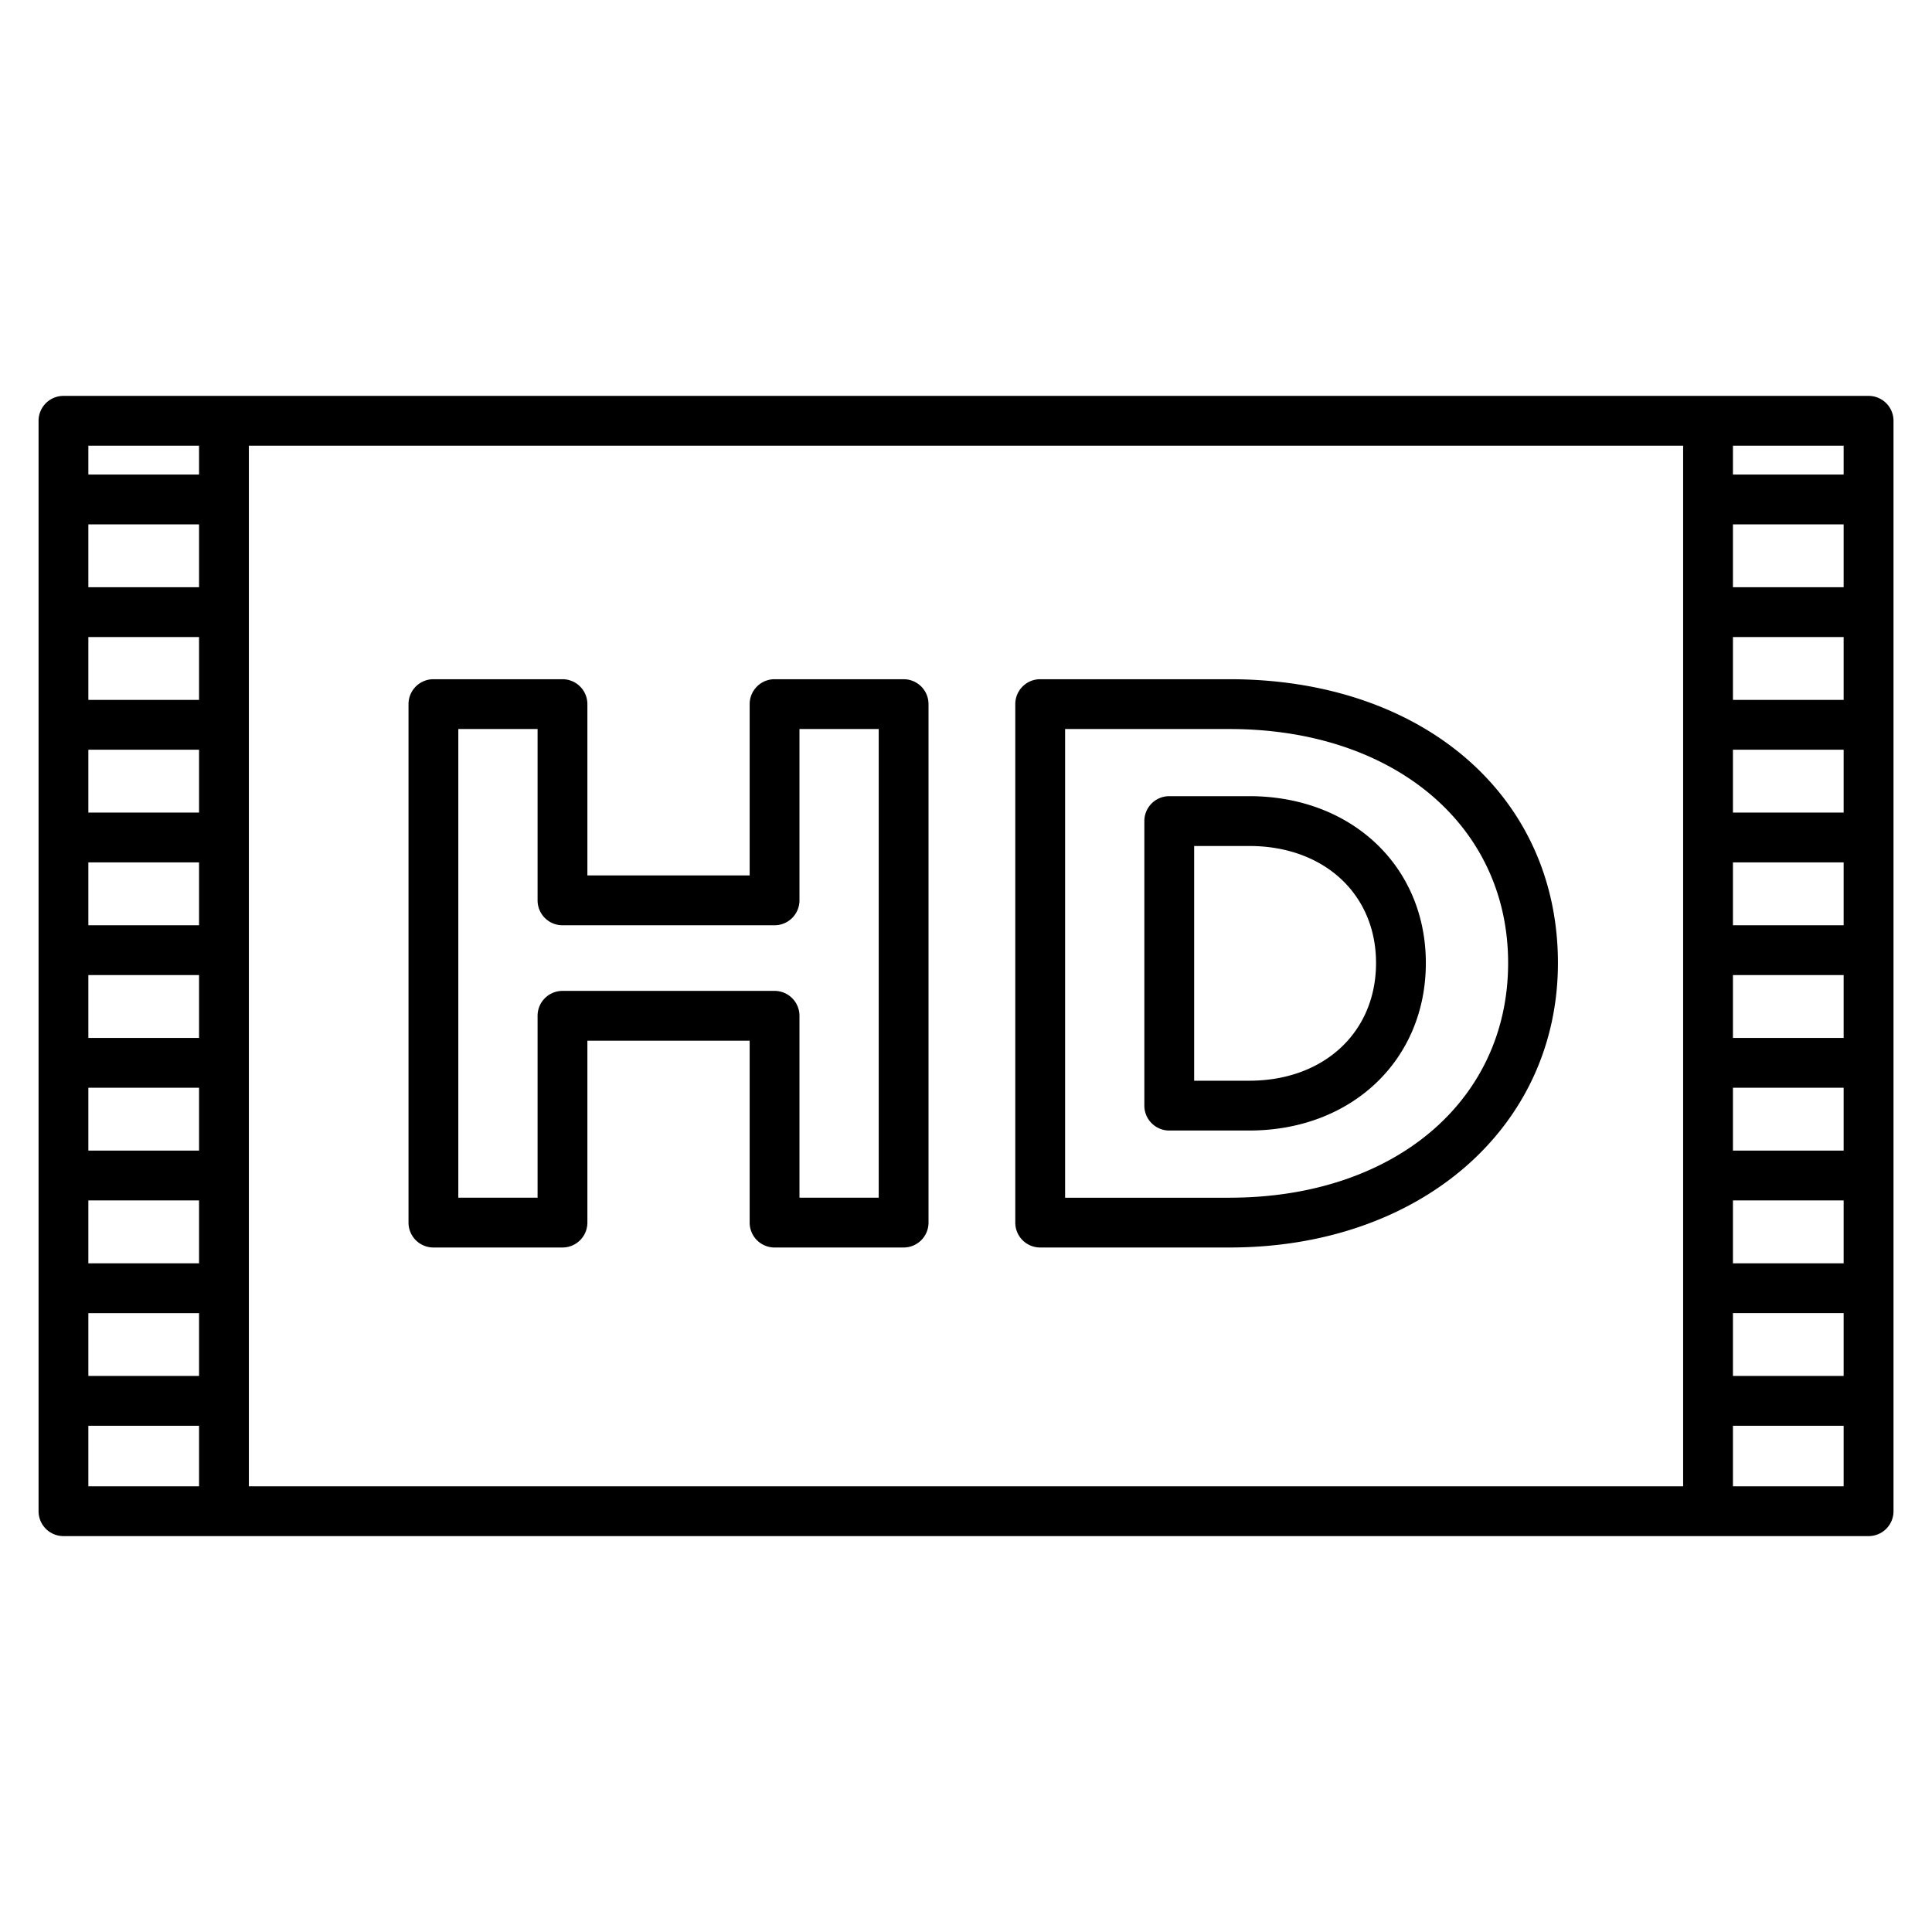 <svg xmlns="http://www.w3.org/2000/svg" width="128" height="128" viewBox="0 0 128 128">
  <title>HD MOVIE</title>
  <g>
    <path d="M123.8,26.229H4.205a1.65,1.65,0,0,0-1.65,1.65v72.242a1.65,1.65,0,0,0,1.65,1.65H123.8a1.65,1.65,0,0,0,1.65-1.65V27.879A1.65,1.65,0,0,0,123.8,26.229ZM13.188,46.371H5.854V42.207h7.334Zm0,3.3v4.164H5.854V49.672Zm0,7.465V61.3H5.854V57.137Zm0,7.465v4.164H5.854V64.6Zm0,7.464V76.23H5.854V72.066Zm0,7.465V83.7H5.854V79.531Zm0-40.625H5.854V34.742h7.334ZM5.854,87h7.334V91.16H5.854ZM16.488,29.529h95.024V98.471H16.488Zm98.324,50h7.334V83.7h-7.334Zm0-3.3V72.066h7.334V76.23Zm0-7.464V64.6h7.334v4.164Zm0-7.465V57.137h7.334V61.3Zm0-7.465V49.672h7.334v4.164Zm0-7.465V42.207h7.334v4.164Zm0-7.465V34.742h7.334v4.164Zm0,48.09h7.334V91.16h-7.334Zm7.334-57.467v1.912h-7.334V29.529Zm-108.958,0v1.912H5.854V29.529ZM5.854,98.471v-4.01h7.334v4.01Zm108.958,0v-4.01h7.334v4.01Z"/>
    <path d="M59.867,45h-8.55a1.65,1.65,0,0,0-1.65,1.65V58H38.916V46.647A1.65,1.65,0,0,0,37.266,45H28.715a1.65,1.65,0,0,0-1.65,1.65V81a1.65,1.65,0,0,0,1.65,1.65h8.551A1.65,1.65,0,0,0,38.916,81V68.949H49.667V81a1.65,1.65,0,0,0,1.65,1.65h8.55A1.65,1.65,0,0,0,61.517,81V46.647A1.65,1.65,0,0,0,59.867,45ZM58.217,79.35h-5.25V67.3a1.651,1.651,0,0,0-1.65-1.651H37.266a1.651,1.651,0,0,0-1.65,1.651V79.35H30.365V48.3h5.251v11.35a1.65,1.65,0,0,0,1.65,1.651H51.317a1.651,1.651,0,0,0,1.65-1.651V48.3h5.25Z"/>
    <path d="M82.766,52.748h-5.3a1.65,1.65,0,0,0-1.65,1.65V73.25a1.65,1.65,0,0,0,1.65,1.65h5.3c6.78,0,11.7-4.669,11.7-11.1C94.466,57.4,89.546,52.748,82.766,52.748Zm0,18.852h-3.65V56.049h3.65c4.946,0,8.4,3.186,8.4,7.75C91.167,68.392,87.712,71.6,82.766,71.6Z"/>
    <path d="M81.466,45H68.915a1.65,1.65,0,0,0-1.65,1.65V81a1.65,1.65,0,0,0,1.65,1.65H81.466c12.6,0,21.751-7.928,21.751-18.851C103.217,52.729,94.272,45,81.466,45Zm0,34.353h-10.9V48.3h10.9c10.864,0,18.451,6.374,18.451,15.5C99.917,72.955,92.33,79.35,81.466,79.35Z"/>
  </g>
</svg>
